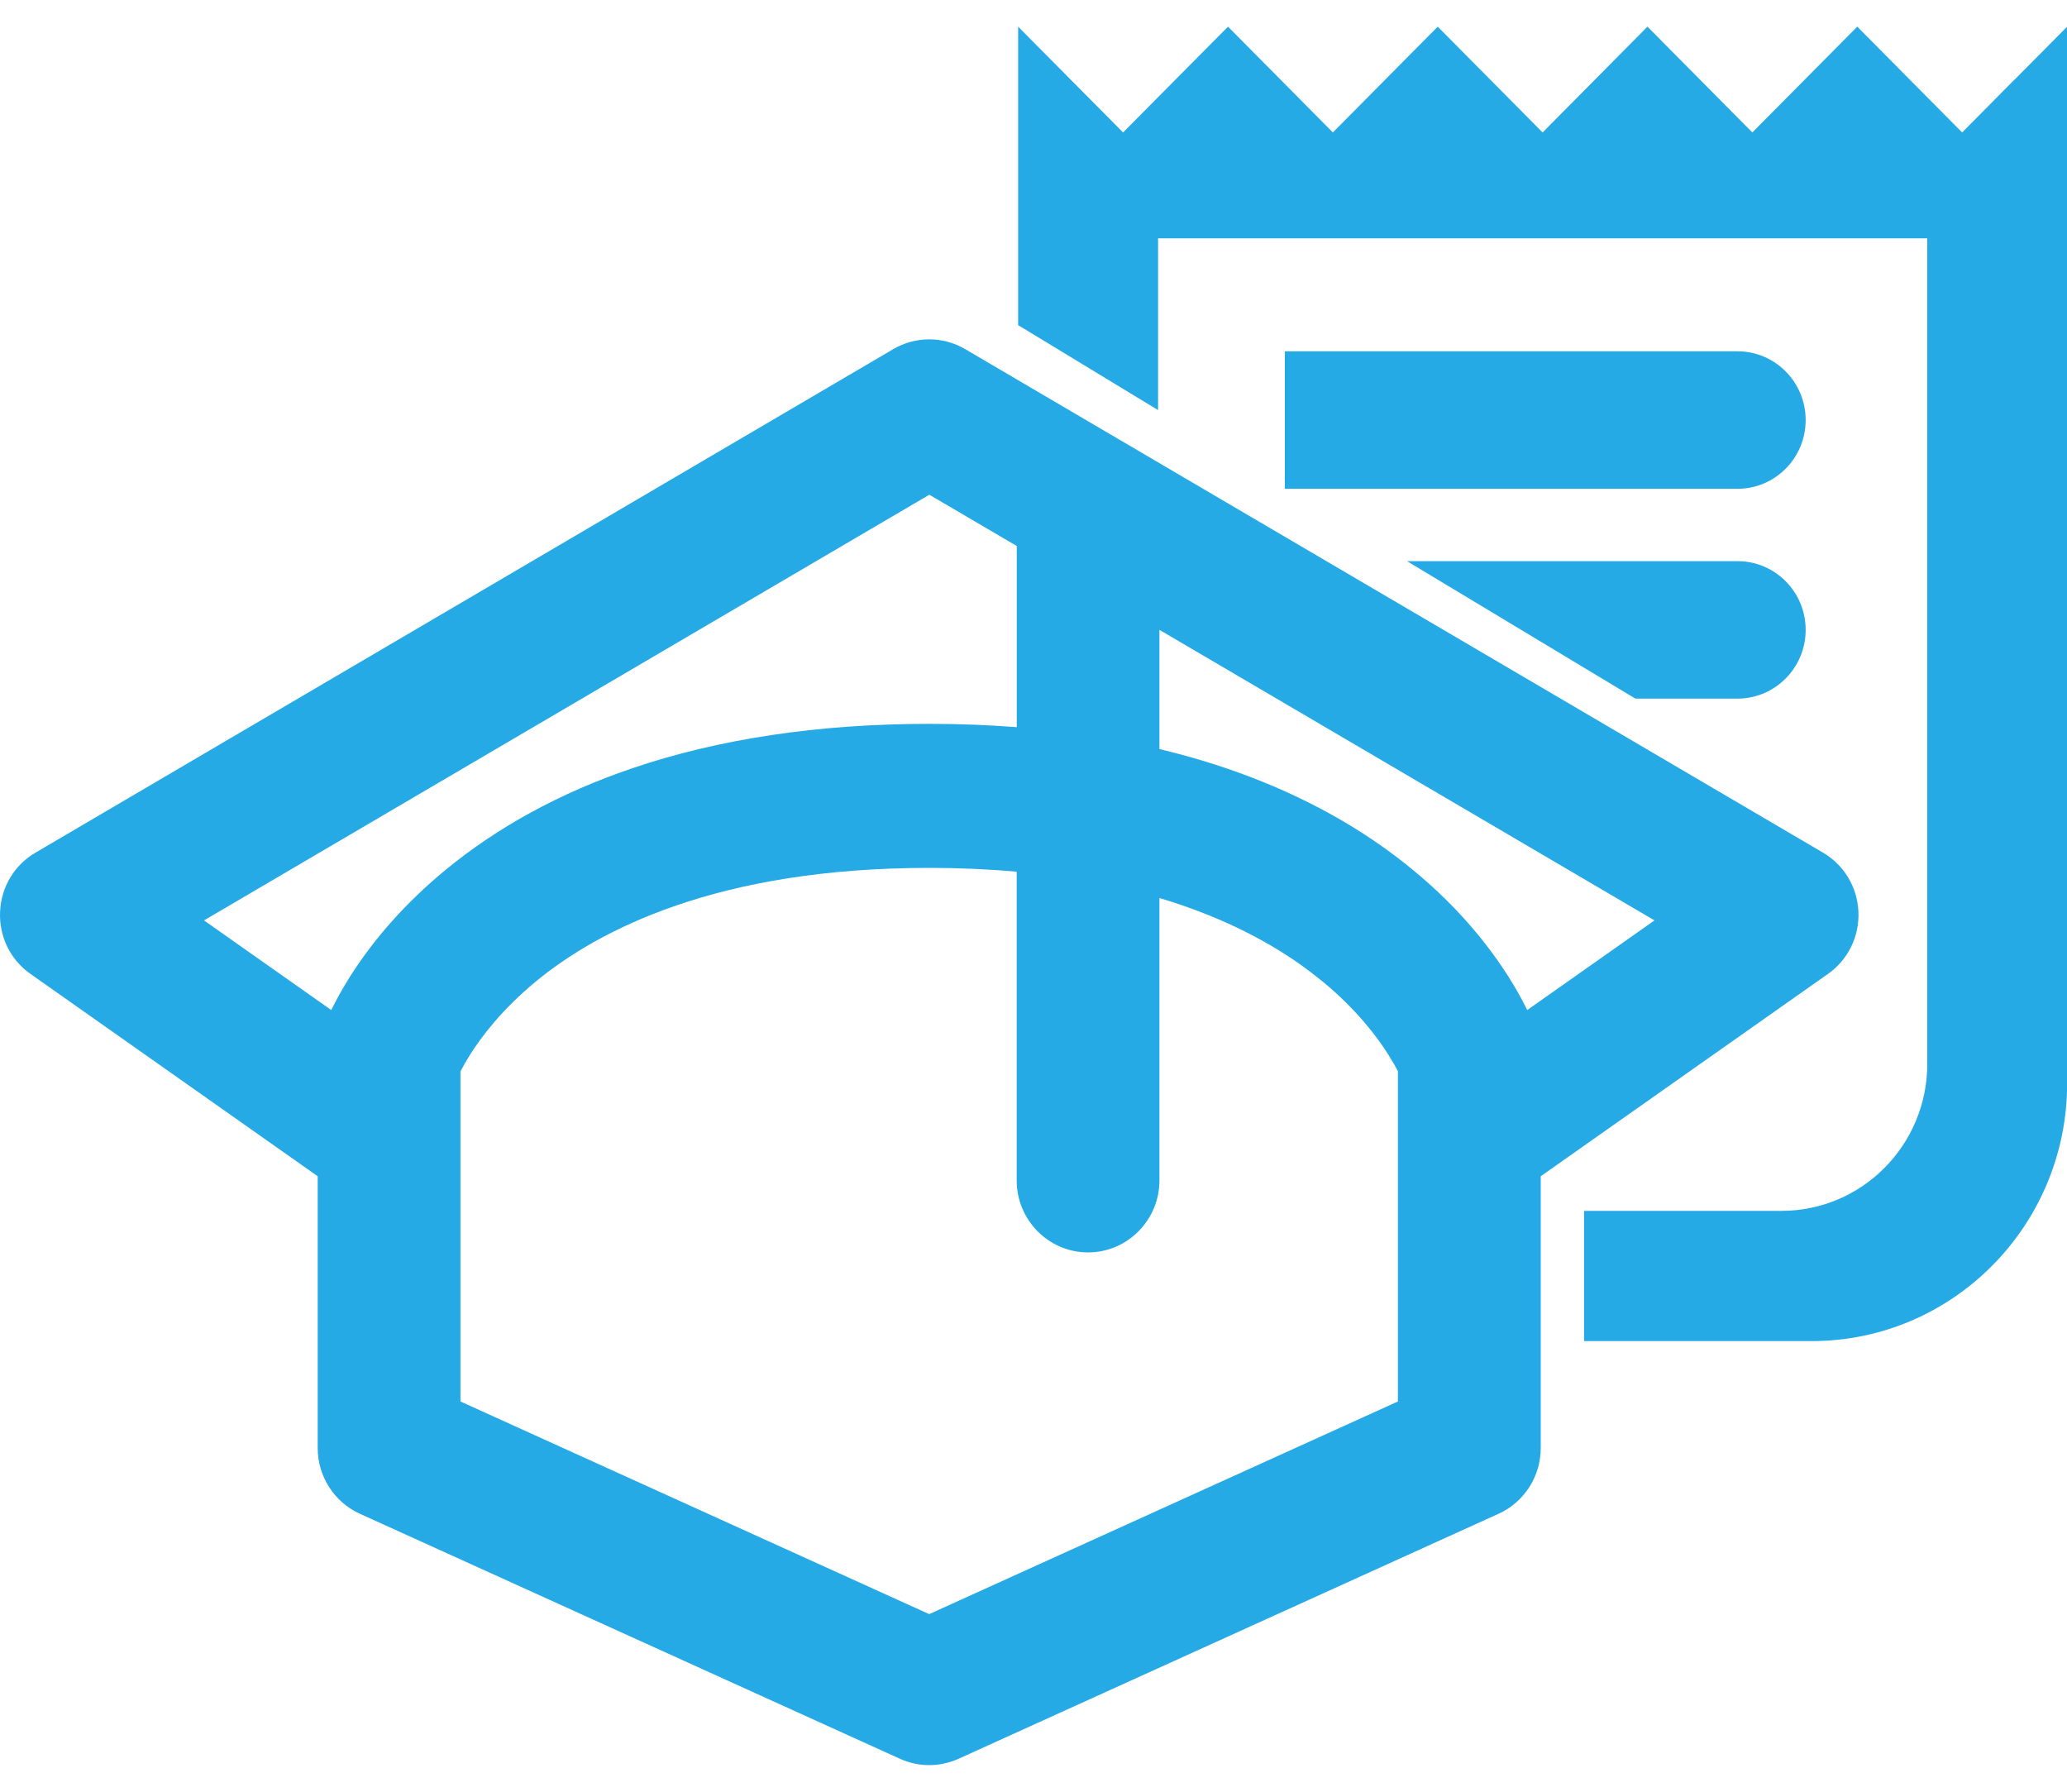 <svg width="30" height="26" viewBox="0 0 30 26" fill="none" xmlns="http://www.w3.org/2000/svg">
<path d="M26.973 13.233C26.958 12.875 26.766 12.553 26.459 12.373L14.008 5.066C13.686 4.877 13.287 4.877 12.965 5.066L0.515 12.373C0.207 12.553 0.015 12.875 0.001 13.233C-0.014 13.592 0.151 13.928 0.443 14.133L4.593 17.056C4.599 17.06 4.605 17.064 4.611 17.068V21.013C4.611 21.423 4.851 21.798 5.222 21.966L13.062 25.522C13.197 25.583 13.341 25.614 13.486 25.614C13.631 25.614 13.776 25.583 13.912 25.522L21.751 21.966C22.122 21.798 22.362 21.423 22.362 21.013V17.068C22.368 17.064 22.374 17.06 22.38 17.056L26.53 14.133C26.822 13.928 26.987 13.592 26.973 13.233ZM6.684 15.546C6.725 15.466 6.773 15.383 6.827 15.298C6.991 15.038 7.289 14.646 7.774 14.245C8.687 13.492 10.418 12.594 13.487 12.594C13.924 12.594 14.35 12.613 14.756 12.649V17.129C14.756 17.706 15.221 18.174 15.792 18.174C16.363 18.174 16.828 17.705 16.828 17.129V13.032C16.841 13.036 16.854 13.04 16.867 13.043C17.627 13.274 18.298 13.592 18.864 13.99C18.957 14.056 19.049 14.125 19.137 14.196C19.158 14.212 19.178 14.229 19.199 14.245C19.684 14.646 19.982 15.038 20.146 15.298C20.211 15.401 20.259 15.486 20.289 15.546V20.337L13.486 23.423L6.683 20.337V15.546H6.684ZM16.828 10.87V9.14L24.013 13.356L22.166 14.657C22.094 14.511 22.011 14.36 21.916 14.209C21.909 14.196 21.901 14.184 21.892 14.17C21.865 14.127 21.836 14.083 21.807 14.04C21.461 13.527 21.026 13.051 20.512 12.628C20.221 12.387 19.902 12.162 19.564 11.959C18.791 11.495 17.904 11.136 16.927 10.894C16.892 10.885 16.859 10.877 16.828 10.87ZM14.755 10.552C14.345 10.52 13.919 10.504 13.486 10.504C11.884 10.504 10.433 10.721 9.175 11.149C8.135 11.502 7.222 12 6.461 12.628C5.902 13.089 5.438 13.608 5.081 14.17C5.073 14.184 5.065 14.196 5.057 14.209C4.963 14.36 4.879 14.511 4.808 14.657L2.961 13.356L13.488 7.179L14.757 7.923V10.551L14.755 10.552Z" fill="#25AAE6"/>
<path d="M29.239 1.154L28.478 1.922L26.956 0.387L25.433 1.922L23.911 0.387L22.389 1.922L20.867 0.387L19.345 1.922L17.823 0.387L16.3 1.922L14.777 0.387V4.718L16.808 5.951V3.458H27.972V15.438C27.972 16.616 27.025 17.571 25.856 17.571H22.991V19.461H26.292C28.341 19.461 30.002 17.786 30.002 15.72V0.387L29.241 1.154H29.239Z" fill="#25AAE6"/>
<path d="M25.218 5.098H18.648V7.093H25.218C25.764 7.093 26.207 6.646 26.207 6.095C26.207 5.545 25.764 5.098 25.218 5.098Z" fill="#25AAE6"/>
<path d="M25.218 8.143H20.421L23.736 10.138H25.217C25.763 10.138 26.207 9.691 26.207 9.14C26.207 8.589 25.764 8.143 25.218 8.143Z" fill="#25AAE6"/>
</svg>
